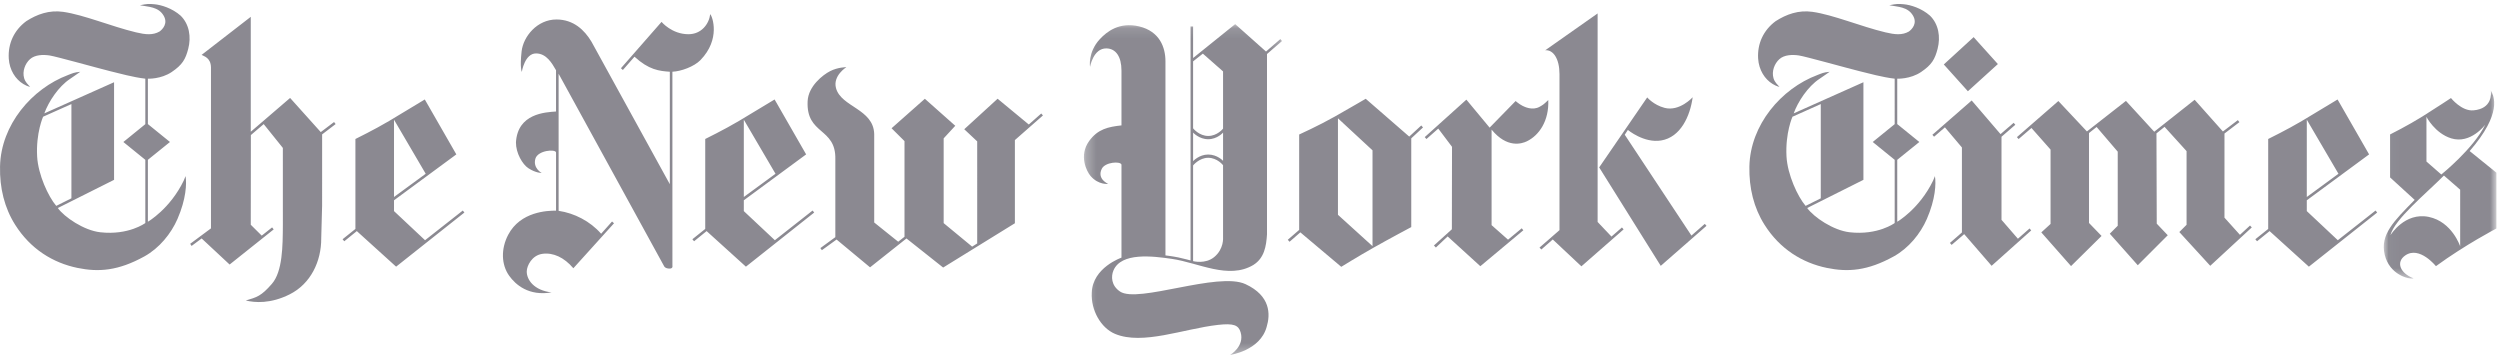 <svg xmlns="http://www.w3.org/2000/svg" xmlns:xlink="http://www.w3.org/1999/xlink" width="246" height="35" viewBox="0 0 246 35"><defs><path id="a" d="M11.116.023V18.53H.03V.023h11.086z"/><path id="c" d="M.264 32.656h19.494V.105H.264z"/></defs><g fill="none" fill-rule="evenodd" opacity=".6"><path fill="#3D3B48" d="M191.27 6.343l2.935-2.69 2.386 2.65-2.95 2.676zM7.027 19.514V10.24L4.24 11.486s-.71 1.59-.586 3.902c.097 1.807 1.107 3.966 1.88 4.87l1.493-.744zM15.186.417c.687.06 1.766.4 2.58 1.117.863.836 1.059 2.11.757 3.267-.27 1.034-.571 1.569-1.623 2.282-1.063.72-2.348.66-2.348.66v4.467l2.173 1.762-2.173 1.754v6.093s2.177-1.254 3.527-4.047c0 0 .055-.152.182-.443.12.752.052 2.268-.795 4.215-.637 1.464-1.798 2.878-3.253 3.684-2.579 1.426-4.512 1.564-6.586 1.135C5.2 25.862 2.995 24.5 1.49 22.115.432 20.44-.04 18.491.003 16.388c.085-4.122 3.148-7.673 6.683-9.002.43-.162.6-.27 1.212-.32-.282.189-.607.436-1.006.699-1.138.751-2.114 2.242-2.53 3.391l6.862-3.064v9.604L5.69 20.469c.63.88 2.546 2.204 4.185 2.387 2.788.311 4.424-.91 4.424-.91v-6.22l-2.161-1.754 2.161-1.755V7.742c-1.179-.137-2.61-.529-3.446-.734-1.231-.304-5.335-1.456-5.979-1.551-.645-.097-1.44-.07-1.922.364-.48.433-.779 1.196-.574 1.884.117.39.384.62.586.84 0 0-.236-.02-.666-.277C1.523 7.805.934 6.89.863 5.768.773 4.3 1.377 2.973 2.59 2.08c1.054-.674 2.244-1.11 3.63-.913 2.02.287 4.737 1.433 7.158 2.015.937.225 1.663.3 2.322-.082.306-.222.847-.795.406-1.555-.515-.888-1.503-.867-2.34-1.027.72-.149.878-.149 1.42-.1zm26.703 16.681l-3.118 2.285V11.78l3.118 5.319zm-.09-7.31s-2.103 1.277-3.516 2.119c-1.413.84-3.31 1.769-3.31 1.769v8.851l-1.264 1.014.168.199 1.233-1 3.867 3.5 6.72-5.327-.159-.196-3.714 2.92-3.053-2.864v-1.065l6.132-4.516L41.8 9.788zM24.184 29.569c.883.216 2.439.339 4.316-.603 2.078-1.041 3.123-3.252 3.109-5.516l.087-3.21.002-7.017 1.328-1.014-.155-.201-1.308.99-3.017-3.359-3.87 3.325V1.655L19.839 5.4c.215.138.9.262.921 1.23v15.841l-2.047 1.52.139.21.99-.737 2.753 2.566 4.335-3.456-.156-.198-1.02.81-1.078-1.071.01-8.824 1.263-1.08 1.884 2.345s-.004 5.711.001 7.609c-.014 2.022-.02 4.547-1.082 5.768-1.062 1.22-1.487 1.316-2.568 1.636m30.089-.797c-1.73-.2-2.459-1.25-2.44-2.079.013-.534.495-1.573 1.548-1.717 1.053-.143 2.129.35 3.038 1.42l4-4.426-.193-.174L59.151 23c-1.09-1.243-2.64-2.026-4.183-2.254V7.261l10.391 18.952s.1.215.527.216c.368.002.28-.301.28-.301l-.002-19.07c.844-.033 2.133-.5 2.76-1.143 2-2.057 1.182-4.3.963-4.522-.122.984-.876 1.97-2.134 1.974-1.65.005-2.656-1.214-2.656-1.214L61.1 6.714l.19.173 1.145-1.307c1.399 1.286 2.42 1.41 3.476 1.479v11.065l-7.709-14.02c-.697-1.157-1.76-2.176-3.426-2.187-1.914-.014-3.285 1.676-3.449 3.132-.185 1.646.02 2.025.02 2.025s.282-1.833 1.414-1.816c1.015.015 1.545.951 1.952 1.652v4.062c-1.048.075-3.777.192-3.943 3.035-.012 1.056.643 2.165 1.217 2.542.739.484 1.315.473 1.315.473s-.885-.47-.62-1.402c.238-.833 1.97-.97 2.033-.623v5.732c-.834-.008-3.505.08-4.709 2.374-.725 1.382-.683 2.932.093 4.025.632.89 1.934 2.028 4.174 1.644M76.31 17.098l-3.118 2.285V11.78l3.118 5.319zm-.09-7.31s-2.103 1.277-3.516 2.119c-1.414.84-3.31 1.769-3.31 1.769v8.851l-1.265 1.014.168.199 1.234-1 3.867 3.5 6.72-5.327-.16-.196-3.713 2.92-3.053-2.864v-1.065l6.132-4.516-3.104-5.404zm9.394 16.518l-3.295-2.737-1.447 1.049-.147-.207 1.472-1.076v-7.664c.07-3.154-2.887-2.371-2.727-5.72.071-1.47 1.494-2.583 2.212-2.95.769-.394 1.6-.392 1.6-.392s-1.349.845-1.02 2.06c.504 1.871 3.699 2.036 3.76 4.529v8.695l2.36 1.893.62-.488v-9.413l-1.273-1.265 3.276-2.9 2.993 2.657-1.142 1.238v8.34l2.802 2.313.498-.315V13.912l-1.274-1.195 3.282-3.002 3.069 2.537 1.225-1.084.166.192-2.759 2.424v8.183l-7.059 4.36-3.61-2.863-3.582 2.842zm144.491-9.208l-3.116 2.285V11.78l3.116 5.319zm-.088-7.31s-2.104 1.277-3.517 2.119c-1.414.84-3.31 1.769-3.31 1.769v8.851l-1.266 1.014.169.199 1.234-1 3.866 3.5 6.722-5.327-.16-.196-3.715 2.92-3.051-2.864v-1.065l6.13-4.516-3.102-5.404zm-31.552 3.705l.165.191 1.266-1.09 1.878 2.124v7.319l-.91.83 2.926 3.316 3.003-2.966-1.235-1.277v-8.849l.748-.597 2.078 2.43v7.29l-.781.783 2.755 3.103 2.949-2.952-1.083-1.14-.028-8.882.796-.645 2.166 2.388v7.25l-.713.713 3.044 3.323 4.087-3.776-.173-.187-.993.915-1.522-1.689V13.14l1.47-1.12-.154-.2-1.47 1.118-2.78-3.12-3.978 3.144-2.783-3.034-3.84 3.006-2.81-2.993z"/><path fill="#3D3B48" d="M190.146 13.263l.164.191 1.07-.922 1.672 1.98v8.362l-1.18 1.03.166.195 1.238-1.06 2.697 3.116 3.899-3.484-.164-.19-1.148 1.011-1.612-1.86v-8.176l1.359-1.178-.164-.194-1.292 1.113-2.838-3.311z"/><path fill="#3D3B48" d="M179.164 19.514V10.24l-2.786 1.247s-.71 1.59-.587 3.902c.098 1.807 1.107 3.966 1.882 4.87l1.49-.744zm8.16-19.097c.686.06 1.766.4 2.579 1.117.863.836 1.06 2.11.757 3.267-.269 1.034-.571 1.569-1.623 2.282-1.062.72-2.348.66-2.348.66v4.467l2.173 1.762-2.173 1.754.001 6.093s2.176-1.254 3.527-4.047c0 0 .054-.152.181-.443.12.752.051 2.268-.795 4.215-.637 1.464-1.798 2.878-3.253 3.684-2.578 1.426-4.512 1.564-6.585 1.135-2.428-.501-4.633-1.864-6.138-4.248-1.057-1.675-1.53-3.624-1.487-5.727.085-4.122 3.148-7.673 6.683-9.002.43-.162.601-.27 1.213-.32-.282.189-.608.436-1.007.699-1.138.751-2.114 2.242-2.53 3.391l6.862-3.064v9.604l-5.534 2.773c.631.88 2.546 2.204 4.185 2.387 2.788.311 4.424-.91 4.424-.91v-6.22l-2.161-1.754 2.161-1.755V7.742c-1.178-.137-2.61-.529-3.446-.734-1.23-.304-5.335-1.456-5.979-1.551-.645-.097-1.44-.07-1.921.364-.48.433-.78 1.196-.575 1.884.117.39.384.62.586.84 0 0-.236-.02-.666-.277-.775-.463-1.364-1.378-1.435-2.5-.09-1.468.515-2.795 1.727-3.688 1.054-.674 2.245-1.11 3.63-.913 2.021.287 4.738 1.433 7.159 2.015.937.225 1.663.3 2.321-.082.307-.222.848-.795.407-1.555-.516-.888-1.503-.867-2.34-1.027.72-.149.877-.149 1.42-.1z"/><g transform="translate(234.531 8.876)"><mask id="b" fill="#fff"><use xlink:href="#a"/></mask><path fill="#3D3B48" d="M4.232 2.624v4.394l1.46 1.277s3.175-2.548 4.326-4.902c0 0-1.426 1.936-3.345 1.346-1.609-.495-2.441-2.115-2.441-2.115M.686 14.274s1.39-2.301 3.778-1.806c2.291.476 3.086 2.897 3.086 2.897V9.79L5.952 8.398c-1.754 1.764-4.878 4.321-5.266 5.876m2.277 4.236c-.445.13-2.381-.34-2.846-2.348-.452-1.957.905-3.282 2.956-5.369l-2.42-2.21V4.354s1.778-.89 3.172-1.763c1.394-.873 2.82-1.82 2.82-1.82s1.04 1.314 2.214 1.211C10.7 1.821 10.615.366 10.563.022c.312.563 1.154 2.233-2.08 5.966l2.633 2.128v5.492S8.058 15.2 5.164 17.315c0 0-1.615-2.024-3.017-1.057-.946.651-.514 1.757.816 2.252" mask="url(#b)"/></g><path fill="#3D3B48" d="M131.655 21.137l3.401 3.083v-9.426l-3.401-3.152v9.495zm7.012-7.697l1.185-1.093.172.192-1.156 1.074v8.732s-2.194 1.167-3.724 2.032c-1.53.865-3.165 1.878-3.165 1.878l-4.026-3.391-1.063.926-.172-.196 1.119-.971v-9.394h.015s1.899-.858 3.5-1.763c1.431-.81 3.034-1.747 3.034-1.747l4.281 3.72zm7.913-.881l2.556-2.617s.353.307.68.47c.188.093.961.49 1.672.1.384-.212.438-.267.861-.669.086 2.035-.888 3.469-2.105 4.06-.498.241-1.95.708-3.473-1.15v9.4l1.618 1.43 1.35-1.119.157.195-4.232 3.535-3.217-2.931-1.158 1.094-.19-.202 1.764-1.594.015-8.115-1.353-1.794-1.163 1.028-.168-.189 4.097-3.687 2.288 2.755zm10.779 3.914l4.726-6.888s.622.743 1.708 1.028c1.476.387 2.765-1.042 2.765-1.042-.246 1.84-1.178 3.933-3.103 4.252-1.696.28-3.273-1.038-3.273-1.038l-.307.473 6.562 9.922 1.313-1.15.169.191-4.502 3.938-6.058-9.686z"/><path fill="#3D3B48" d="M153.453 7.28c0-1.483-.607-2.403-1.403-2.334l5.156-3.625v20.52l1.362 1.437 1.03-.896.163.191-4.153 3.633-2.816-2.643-1.126.988-.178-.191 1.965-1.714V7.279z"/><g transform="translate(106.393 2.268)"><mask id="d" fill="#fff"><use xlink:href="#c"/></mask><path fill="#3D3B48" d="M13.956 10.782s-.568.65-1.465.65c-.896 0-1.483-.653-1.483-.653v2.81s.587-.652 1.483-.652c.897 0 1.465.618 1.465.618v-2.773zm0-6.023l-1.988-1.75-.96.762v6.59s.592.749 1.488.749c.897 0 1.46-.722 1.46-.722v-5.63zm-2.948 18.669s1.203.32 2.078-.402c.974-.803.87-1.93.87-1.93v-7.108s-.563-.729-1.46-.729c-.896 0-1.488.753-1.488.753v9.416zM3.96 4.675c0-1.384-.563-2.16-1.474-2.18-1.31-.029-1.62 1.821-1.62 1.821s-.238-1.424.953-2.718C2.489.869 3.74-.142 5.695.328c2.02.486 2.593 2.056 2.593 3.443v19.092s.764.092 1.288.204c.606.13 1.182.292 1.182.292V.338h.25V3.44L15.15.105l3.032 2.698 1.414-1.225.162.193-1.478 1.277v17.75c-.074 1.16-.26 2.335-1.353 3.012-2.435 1.447-5.375-.219-7.994-.602-1.942-.285-4.993-.656-5.76 1.131-.25.586-.233 1.493.649 2.083 1.77 1.183 9.647-1.988 12.348-.728 2.464 1.149 2.455 2.964 2.074 4.21-.64 2.341-3.592 2.752-3.592 2.752s1.444-.836 1.032-2.228c-.209-.704-.685-.901-2.23-.727-3.378.38-7.413 2.02-10.126.885C1.93 30 .942 28.253 1.038 26.535c.07-2.472 2.922-3.45 2.922-3.45v-9.151c-.083-.36-1.605-.264-1.937.405-.506 1.019.63 1.484.63 1.484s-.942.14-1.732-.772c-.383-.441-1.185-2-.142-3.444.858-1.186 1.885-1.393 3.181-1.537V4.675z" mask="url(#d)"/></g></g></svg>